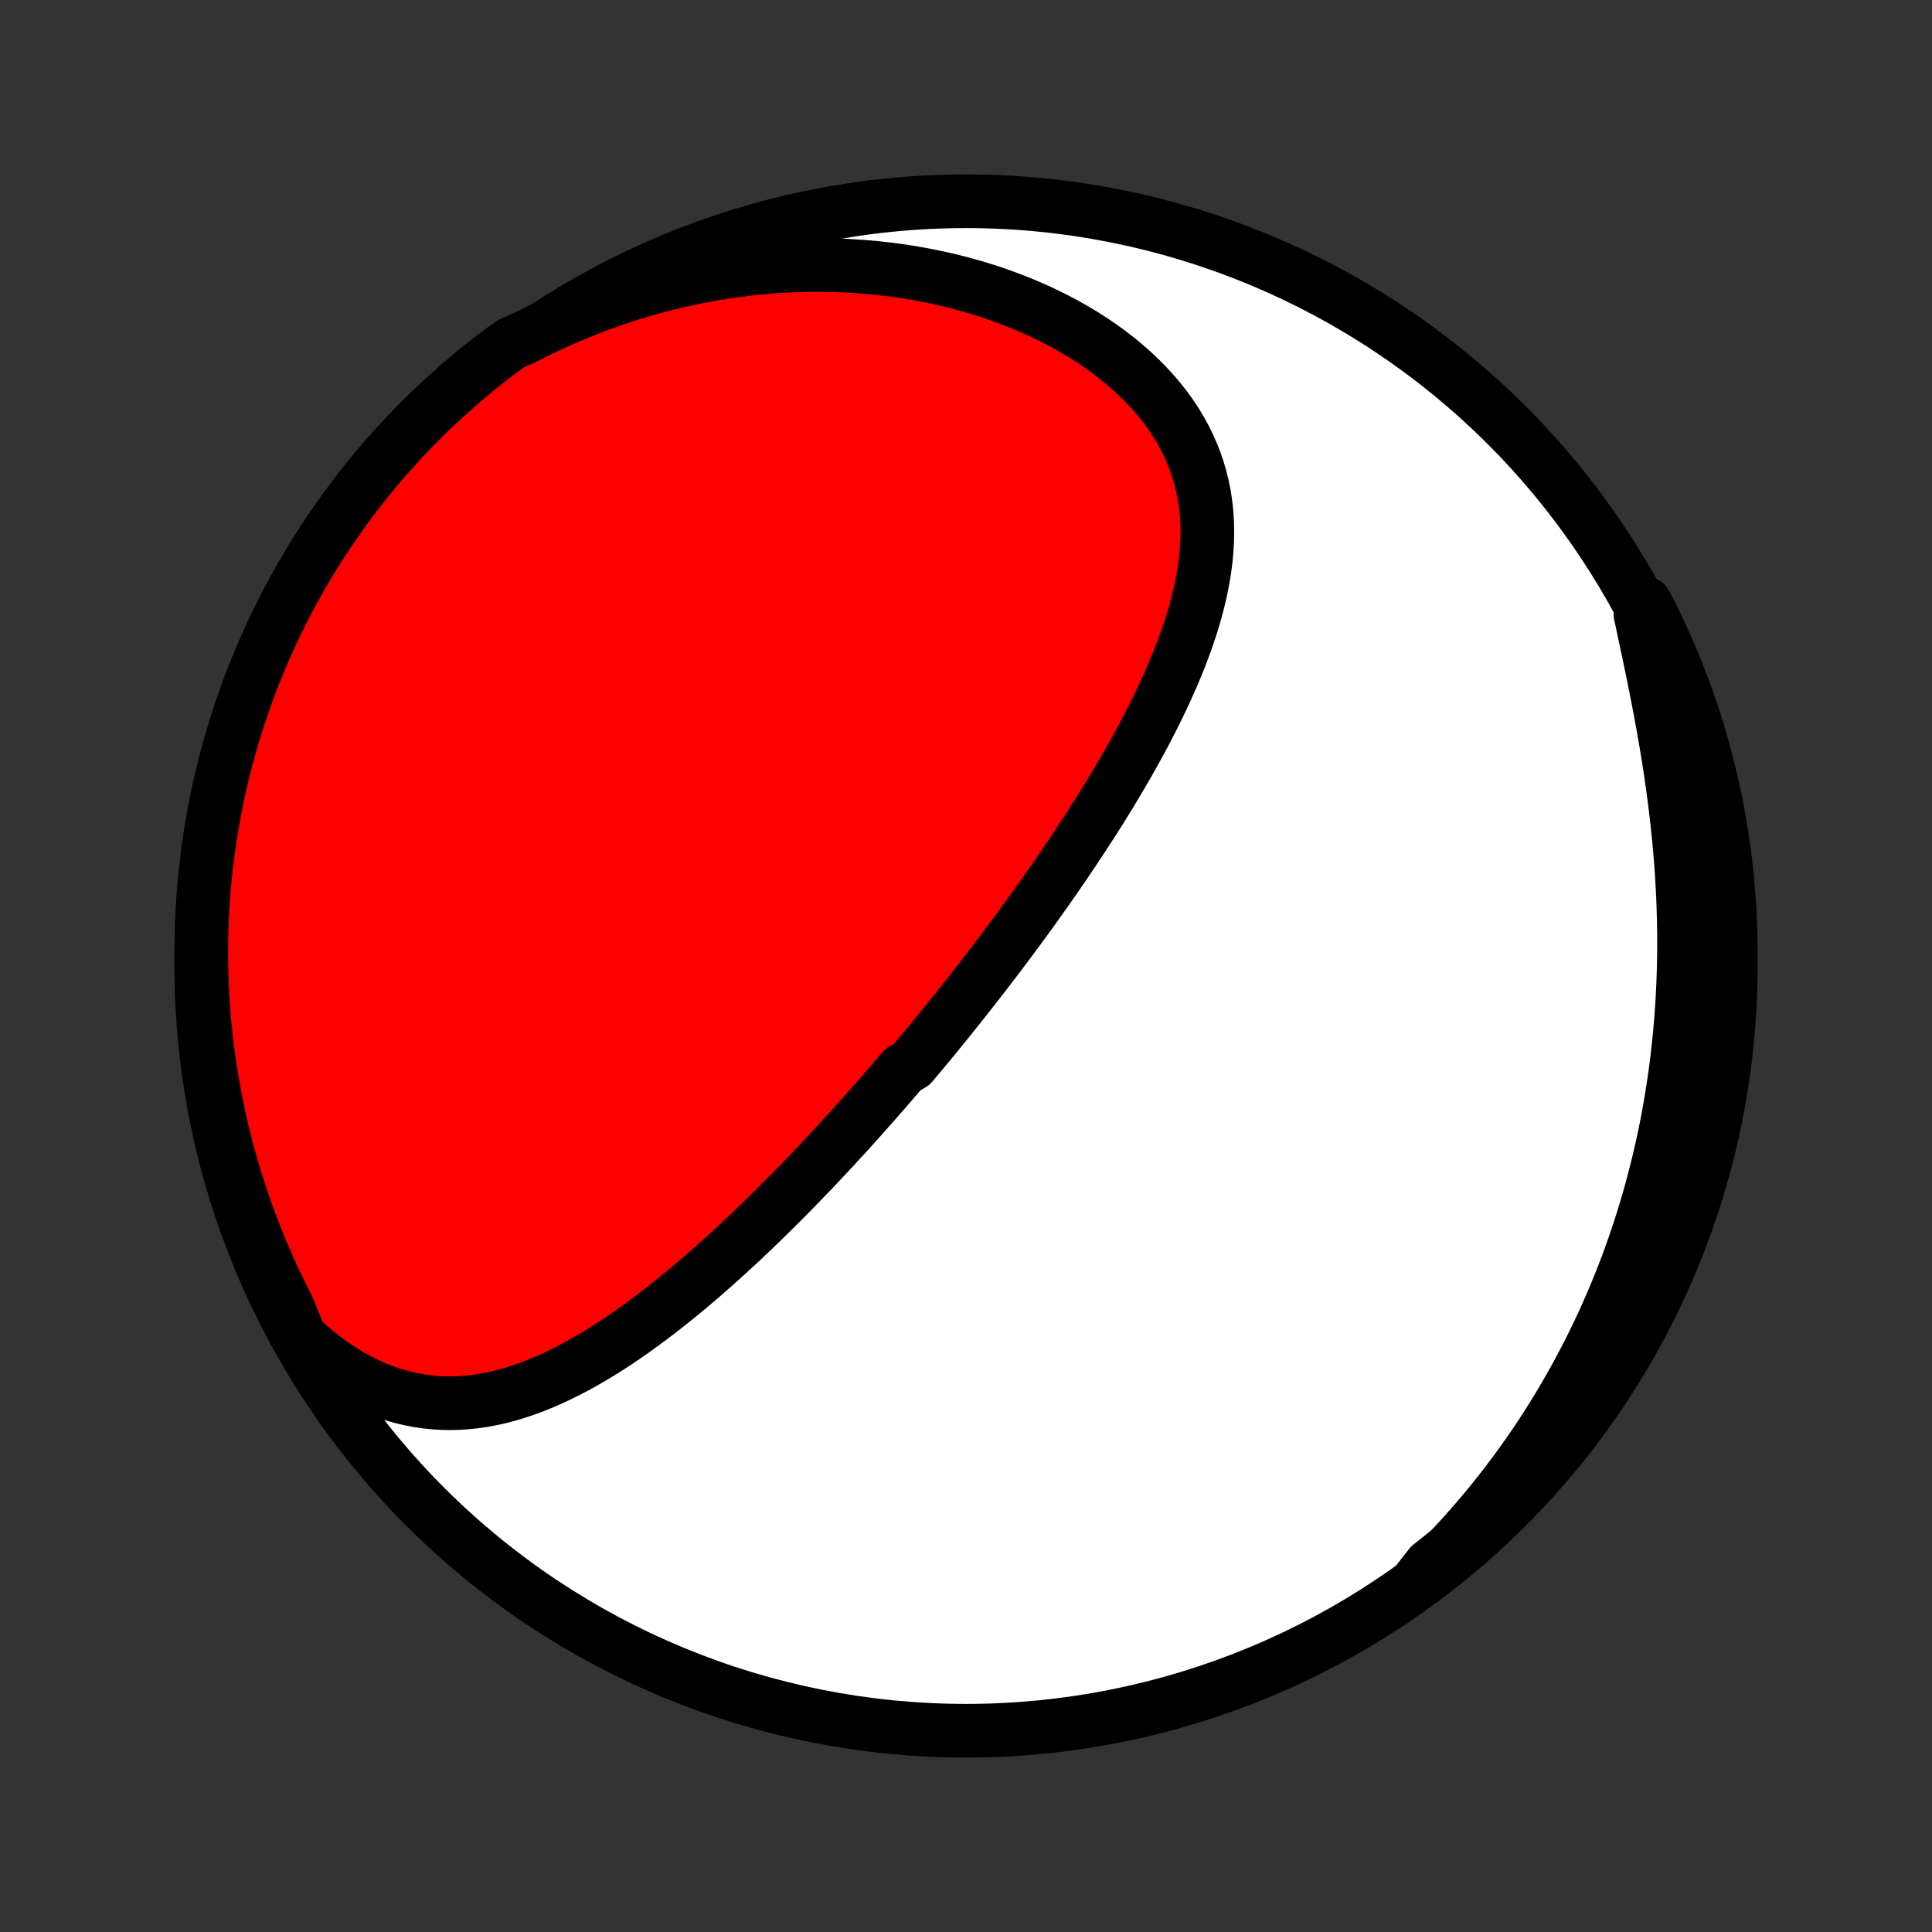 <?xml version="1.0" encoding="utf-8" standalone="no"?>
<!DOCTYPE svg PUBLIC "-//W3C//DTD SVG 1.1//EN"
  "http://www.w3.org/Graphics/SVG/1.1/DTD/svg11.dtd">
<!-- Created with matplotlib (http://matplotlib.org/) -->
<svg height="72pt" version="1.1" viewBox="0 0 72 72" width="72pt" xmlns="http://www.w3.org/2000/svg" xmlns:xlink="http://www.w3.org/1999/xlink">
 <rect x="0" y="0" width="72" height="72" fill="#333333" stroke="none"/>
 <defs>
  <style type="text/css">
*{stroke-linecap:butt;stroke-linejoin:round;}
  </style>
 </defs>
 <g id="figure_1">
  <g id="patch_1">
   <path d="
M0 72
L72 72
L72 0
L0 0
z
" style="fill:none;"/>
  </g>
  <g id="axes_1">
   <g id="PatchCollection_1">
    <defs>
     <path d="
M36 -7.5
C43.558 -7.5 50.808 -10.503 56.153 -15.848
C61.497 -21.192 64.5 -28.442 64.5 -36
C64.5 -43.558 61.497 -50.808 56.153 -56.153
C50.808 -61.497 43.558 -64.5 36 -64.5
C28.442 -64.5 21.192 -61.497 15.848 -56.153
C10.503 -50.808 7.5 -43.558 7.5 -36
C7.5 -28.442 10.503 -21.192 15.848 -15.848
C21.192 -10.503 28.442 -7.5 36 -7.5
z
" id="C0_0_a811fe30f3"/>
     <path d="
M11.19 -22.148
L11.493 -21.872
L11.799 -21.612
L12.108 -21.368
L12.421 -21.142
L12.735 -20.932
L13.051 -20.74
L13.367 -20.565
L13.685 -20.407
L14.002 -20.265
L14.319 -20.141
L14.636 -20.033
L14.951 -19.941
L15.265 -19.866
L15.578 -19.805
L15.889 -19.759
L16.198 -19.728
L16.504 -19.71
L16.808 -19.706
L17.11 -19.715
L17.409 -19.735
L17.706 -19.767
L18 -19.81
L18.291 -19.864
L18.579 -19.927
L18.865 -20
L19.148 -20.081
L19.428 -20.171
L19.705 -20.268
L19.98 -20.372
L20.251 -20.484
L20.52 -20.601
L20.787 -20.725
L21.05 -20.854
L21.311 -20.988
L21.57 -21.127
L21.826 -21.27
L22.079 -21.417
L22.33 -21.569
L22.578 -21.723
L22.824 -21.881
L23.068 -22.042
L23.309 -22.206
L23.548 -22.372
L23.784 -22.541
L24.018 -22.712
L24.25 -22.884
L24.48 -23.059
L24.708 -23.235
L24.933 -23.413
L25.157 -23.592
L25.378 -23.772
L25.597 -23.953
L25.815 -24.136
L26.03 -24.319
L26.244 -24.503
L26.455 -24.688
L26.665 -24.874
L26.873 -25.06
L27.079 -25.247
L27.284 -25.434
L27.487 -25.622
L27.688 -25.81
L27.888 -25.998
L28.086 -26.187
L28.282 -26.376
L28.477 -26.566
L28.671 -26.755
L28.863 -26.945
L29.054 -27.135
L29.243 -27.325
L29.431 -27.515
L29.618 -27.705
L29.804 -27.896
L29.988 -28.087
L30.172 -28.277
L30.354 -28.468
L30.535 -28.66
L30.715 -28.851
L30.894 -29.043
L31.072 -29.234
L31.249 -29.426
L31.425 -29.618
L31.601 -29.81
L31.775 -30.003
L31.949 -30.196
L32.122 -30.389
L32.294 -30.582
L32.466 -30.776
L32.636 -30.969
L32.806 -31.164
L32.976 -31.358
L33.145 -31.553
L33.313 -31.749
L33.481 -31.945
L33.648 -32.141
L33.982 -32.338
L34.148 -32.536
L34.313 -32.734
L34.479 -32.932
L34.644 -33.131
L34.808 -33.331
L34.972 -33.532
L35.136 -33.733
L35.3 -33.935
L35.464 -34.138
L35.627 -34.342
L35.79 -34.546
L35.953 -34.752
L36.116 -34.958
L36.279 -35.165
L36.441 -35.373
L36.604 -35.583
L36.766 -35.793
L36.928 -36.005
L37.09 -36.217
L37.253 -36.431
L37.415 -36.646
L37.577 -36.862
L37.739 -37.08
L37.901 -37.299
L38.063 -37.519
L38.225 -37.741
L38.387 -37.964
L38.549 -38.188
L38.71 -38.414
L38.872 -38.642
L39.034 -38.871
L39.195 -39.102
L39.357 -39.334
L39.518 -39.569
L39.679 -39.804
L39.84 -40.042
L40.001 -40.281
L40.161 -40.523
L40.322 -40.766
L40.481 -41.011
L40.641 -41.258
L40.8 -41.506
L40.958 -41.757
L41.116 -42.01
L41.273 -42.264
L41.43 -42.521
L41.585 -42.78
L41.74 -43.04
L41.893 -43.303
L42.046 -43.568
L42.197 -43.835
L42.346 -44.104
L42.495 -44.375
L42.641 -44.648
L42.785 -44.923
L42.928 -45.2
L43.068 -45.48
L43.206 -45.761
L43.34 -46.044
L43.472 -46.33
L43.601 -46.617
L43.727 -46.906
L43.848 -47.197
L43.966 -47.489
L44.079 -47.784
L44.188 -48.08
L44.291 -48.378
L44.39 -48.677
L44.482 -48.978
L44.569 -49.28
L44.648 -49.583
L44.721 -49.888
L44.786 -50.194
L44.843 -50.501
L44.892 -50.808
L44.932 -51.116
L44.962 -51.425
L44.983 -51.734
L44.993 -52.044
L44.992 -52.353
L44.98 -52.662
L44.956 -52.971
L44.92 -53.279
L44.871 -53.587
L44.809 -53.893
L44.734 -54.198
L44.645 -54.501
L44.542 -54.803
L44.425 -55.102
L44.294 -55.399
L44.148 -55.692
L43.988 -55.983
L43.814 -56.27
L43.625 -56.553
L43.423 -56.832
L43.207 -57.106
L42.977 -57.375
L42.735 -57.639
L42.479 -57.898
L42.212 -58.15
L41.932 -58.396
L41.642 -58.636
L41.34 -58.869
L41.029 -59.095
L40.707 -59.314
L40.377 -59.525
L40.038 -59.728
L39.691 -59.924
L39.336 -60.111
L38.974 -60.291
L38.607 -60.462
L38.233 -60.625
L37.854 -60.779
L37.47 -60.925
L37.082 -61.063
L36.69 -61.192
L36.295 -61.312
L35.897 -61.424
L35.496 -61.527
L35.093 -61.622
L34.688 -61.708
L34.282 -61.786
L33.875 -61.856
L33.467 -61.917
L33.059 -61.97
L32.65 -62.016
L32.242 -62.053
L31.833 -62.082
L31.426 -62.104
L31.019 -62.118
L30.613 -62.124
L30.209 -62.124
L29.806 -62.115
L29.404 -62.1
L29.005 -62.078
L28.607 -62.048
L28.211 -62.012
L27.817 -61.97
L27.425 -61.92
L27.036 -61.865
L26.649 -61.803
L26.265 -61.734
L25.883 -61.66
L25.503 -61.58
L25.127 -61.494
L24.753 -61.402
L24.382 -61.304
L24.014 -61.201
L23.649 -61.092
L23.287 -60.978
L22.927 -60.859
L22.571 -60.734
L22.218 -60.605
L21.867 -60.47
L21.52 -60.33
L21.176 -60.185
L20.834 -60.036
L20.496 -59.882
L20.161 -59.722
L19.829 -59.559
L19.5 -59.39
L19.087 -59.218
L18.69 -58.94
L18.297 -58.641
L17.91 -58.335
L17.529 -58.023
L17.153 -57.704
L16.782 -57.378
L16.418 -57.046
L16.06 -56.707
L15.707 -56.362
L15.361 -56.011
L15.021 -55.654
L14.688 -55.291
L14.361 -54.922
L14.04 -54.547
L13.727 -54.167
L13.42 -53.781
L13.12 -53.389
L12.827 -52.992
L12.541 -52.59
L12.262 -52.184
L11.99 -51.772
L11.726 -51.355
L11.469 -50.934
L11.219 -50.508
L10.977 -50.077
L10.743 -49.643
L10.517 -49.204
L10.298 -48.761
L10.087 -48.314
L9.884 -47.864
L9.688 -47.41
L9.501 -46.952
L9.322 -46.492
L9.151 -46.028
L8.989 -45.56
L8.834 -45.09
L8.688 -44.617
L8.55 -44.142
L8.42 -43.664
L8.299 -43.184
L8.186 -42.702
L8.082 -42.217
L7.986 -41.731
L7.899 -41.243
L7.82 -40.753
L7.75 -40.262
L7.689 -39.769
L7.636 -39.276
L7.592 -38.781
L7.556 -38.286
L7.529 -37.789
L7.511 -37.293
L7.502 -36.796
L7.501 -36.298
L7.509 -35.801
L7.525 -35.304
L7.55 -34.806
L7.584 -34.31
L7.626 -33.813
L7.678 -33.318
L7.737 -32.823
L7.806 -32.329
L7.883 -31.837
L7.968 -31.345
L8.062 -30.855
L8.165 -30.367
L8.276 -29.88
L8.395 -29.395
L8.523 -28.912
L8.66 -28.432
L8.804 -27.953
L8.957 -27.477
L9.118 -27.004
L9.287 -26.533
L9.465 -26.066
L9.65 -25.601
L9.844 -25.14
L10.046 -24.681
L10.255 -24.227
L10.472 -23.775
L10.697 -23.328
z
" id="C0_1_1ce69346d1"/>
     <path d="
M52.791 -13.008
L53.058 -13.263
L53.321 -13.52
L53.579 -13.779
L53.834 -14.04
L54.085 -14.303
L54.331 -14.567
L54.574 -14.834
L54.813 -15.103
L55.048 -15.374
L55.28 -15.646
L55.507 -15.921
L55.731 -16.198
L55.952 -16.476
L56.168 -16.757
L56.382 -17.039
L56.591 -17.324
L56.797 -17.61
L57 -17.899
L57.2 -18.19
L57.396 -18.482
L57.588 -18.777
L57.777 -19.074
L57.963 -19.373
L58.146 -19.675
L58.325 -19.978
L58.501 -20.284
L58.674 -20.592
L58.844 -20.902
L59.01 -21.215
L59.173 -21.529
L59.333 -21.847
L59.489 -22.166
L59.643 -22.488
L59.793 -22.813
L59.939 -23.14
L60.083 -23.47
L60.223 -23.802
L60.36 -24.137
L60.493 -24.475
L60.624 -24.815
L60.75 -25.158
L60.874 -25.504
L60.994 -25.853
L61.11 -26.204
L61.223 -26.559
L61.332 -26.916
L61.438 -27.276
L61.54 -27.639
L61.639 -28.005
L61.733 -28.374
L61.824 -28.746
L61.911 -29.121
L61.995 -29.499
L62.074 -29.88
L62.149 -30.265
L62.22 -30.652
L62.287 -31.042
L62.35 -31.436
L62.409 -31.832
L62.463 -32.231
L62.513 -32.634
L62.558 -33.039
L62.599 -33.448
L62.636 -33.859
L62.667 -34.273
L62.695 -34.69
L62.717 -35.109
L62.735 -35.532
L62.748 -35.957
L62.755 -36.384
L62.759 -36.814
L62.757 -37.246
L62.75 -37.68
L62.738 -38.117
L62.722 -38.555
L62.7 -38.995
L62.674 -39.436
L62.643 -39.879
L62.606 -40.324
L62.566 -40.769
L62.52 -41.215
L62.47 -41.662
L62.416 -42.11
L62.357 -42.557
L62.294 -43.005
L62.228 -43.452
L62.157 -43.898
L62.083 -44.344
L62.006 -44.789
L61.926 -45.232
L61.844 -45.674
L61.759 -46.114
L61.672 -46.551
L61.584 -46.986
L61.494 -47.418
L61.404 -47.847
L61.314 -48.272
L61.224 -48.694
L61.134 -49.112
L61.309 -49.525
L61.534 -49.103
L61.751 -48.659
L61.961 -48.211
L62.162 -47.76
L62.355 -47.305
L62.541 -46.847
L62.718 -46.385
L62.887 -45.92
L63.048 -45.453
L63.2 -44.982
L63.345 -44.509
L63.481 -44.033
L63.608 -43.554
L63.727 -43.073
L63.838 -42.59
L63.941 -42.106
L64.034 -41.619
L64.12 -41.13
L64.196 -40.64
L64.264 -40.149
L64.324 -39.656
L64.375 -39.162
L64.417 -38.667
L64.451 -38.172
L64.476 -37.675
L64.492 -37.179
L64.499 -36.682
L64.498 -36.184
L64.489 -35.687
L64.47 -35.19
L64.443 -34.692
L64.407 -34.196
L64.362 -33.7
L64.309 -33.204
L64.248 -32.71
L64.177 -32.216
L64.098 -31.724
L64.011 -31.233
L63.915 -30.743
L63.81 -30.255
L63.697 -29.768
L63.576 -29.284
L63.446 -28.802
L63.308 -28.322
L63.161 -27.844
L63.007 -27.368
L62.844 -26.896
L62.672 -26.426
L62.493 -25.959
L62.306 -25.495
L62.11 -25.034
L61.907 -24.577
L61.696 -24.123
L61.477 -23.672
L61.25 -23.226
L61.016 -22.783
L60.773 -22.344
L60.524 -21.91
L60.267 -21.48
L60.002 -21.054
L59.73 -20.633
L59.451 -20.216
L59.165 -19.804
L58.871 -19.398
L58.571 -18.996
L58.264 -18.599
L57.95 -18.208
L57.63 -17.822
L57.303 -17.442
L56.969 -17.067
L56.629 -16.698
L56.282 -16.335
L55.93 -15.978
L55.571 -15.627
L55.207 -15.283
L54.836 -14.944
L54.46 -14.612
L54.078 -14.287
L53.691 -13.968
L53.298 -13.656
z
" id="C0_2_0e07988a2b"/>
    </defs>
    <g clip-path="url(#p1bffca34e9)">
     <use style="fill:#ffffff;stroke:#000000;stroke-width:2.0;" x="0.0" xlink:href="#C0_0_a811fe30f3" y="72.0"/>
    </g>
    <g clip-path="url(#p1bffca34e9)">
     <use style="fill:#ff0000;stroke:#000000;stroke-width:2.0;" x="0.0" xlink:href="#C0_1_1ce69346d1" y="72.0"/>
    </g>
    <g clip-path="url(#p1bffca34e9)">
     <use style="fill:#ff0000;stroke:#000000;stroke-width:2.0;" x="0.0" xlink:href="#C0_2_0e07988a2b" y="72.0"/>
    </g>
   </g>
  </g>
 </g>
 <defs>
  <clipPath id="p1bffca34e9">
   <rect height="72.0" width="72.0" x="0.0" y="0.0"/>
  </clipPath>
 </defs>
</svg>

